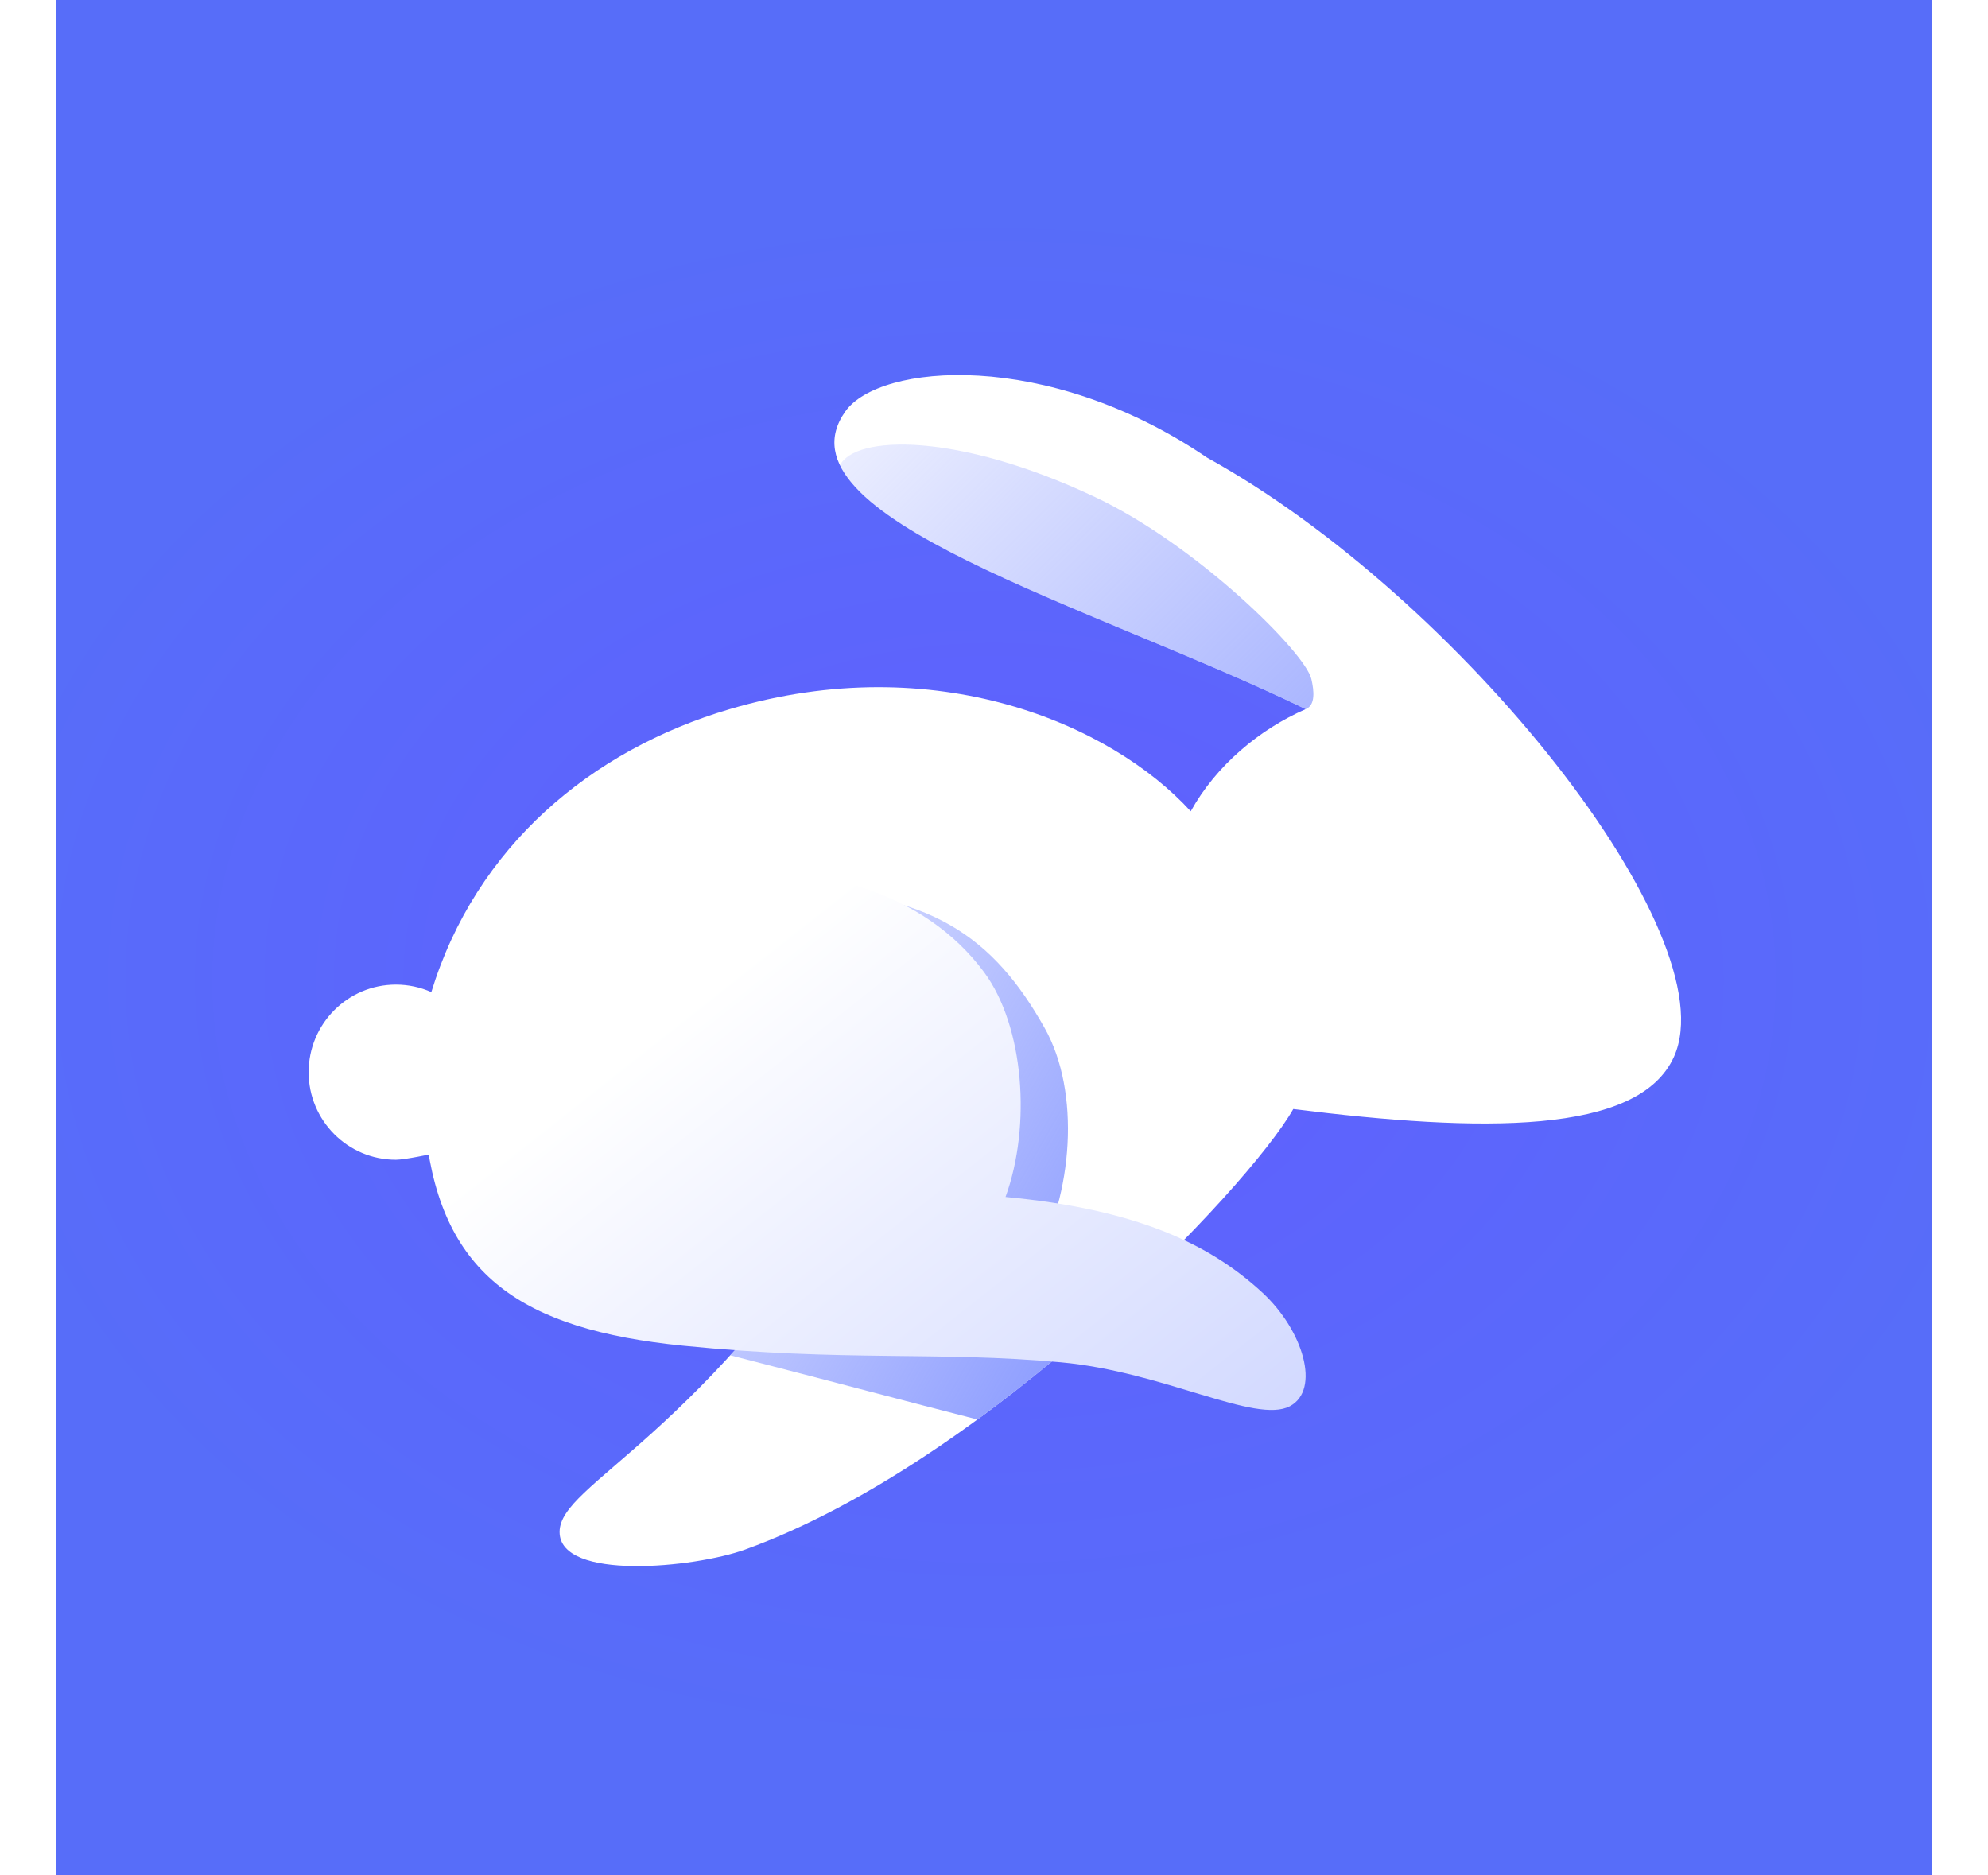 <svg width="212" height="200" viewBox="0 0 212 200" fill="none" xmlns="http://www.w3.org/2000/svg">
<rect width="200" height="200" transform="translate(6)" fill="url(#paint0_radial_1686_39945)"/>
<g filter="url(#filter0_d_1686_39945)">
<path d="M178.522 108.674C184.27 95.789 155.852 59.791 128.703 44.794C111.59 33.175 93.759 34.771 90.148 39.873C82.222 51.068 116.392 60.554 139.244 71.624C134.331 73.765 129.702 77.607 126.98 82.52C118.46 73.188 99.762 65.151 77.82 71.624C63.035 75.987 50.747 86.271 45.997 101.805C44.843 101.29 43.566 101.004 42.221 101.004C37.081 101.004 32.914 105.185 32.914 110.343C32.914 115.501 37.081 119.682 42.221 119.682C43.174 119.682 46.153 119.04 46.153 119.04L93.759 119.387C74.721 149.691 59.675 154.121 59.675 159.371C59.675 164.621 74.071 163.199 79.476 161.242C105.353 151.874 133.145 122.677 137.915 114.272C157.942 116.779 174.774 117.075 178.522 108.674Z" fill="url(#paint1_linear_1686_39945)"/>
<path fill-rule="evenodd" clip-rule="evenodd" d="M139.177 71.594C139.199 71.603 139.221 71.613 139.243 71.623C140.302 71.204 140.13 69.634 139.84 68.402C139.171 65.568 127.637 54.14 116.806 49.022C102.045 42.046 91.177 42.406 89.572 45.622C92.573 51.806 106.515 57.612 121.075 63.677C127.261 66.253 133.559 68.876 139.177 71.594Z" fill="url(#paint2_linear_1686_39945)"/>
<path fill-rule="evenodd" clip-rule="evenodd" d="M120.508 133.856C117.524 132.712 114.153 131.663 110.322 130.71C114.409 123.372 115.266 112.509 111.406 105.641C105.989 96.001 99.189 90.871 83.387 90.871C74.696 90.871 51.295 93.808 50.88 113.408C50.837 115.463 50.879 117.346 51.027 119.078L93.759 119.388C87.997 128.561 82.6 135.363 77.876 140.534C83.548 141.993 88.229 143.217 92.526 144.341C96.602 145.407 100.332 146.383 104.236 147.382C110.129 143.076 115.668 138.379 120.508 133.856Z" fill="url(#paint3_linear_1686_39945)"/>
<path d="M45.424 117.059C47.17 131.948 55.603 137.783 72.836 139.51C90.069 141.237 99.954 140.079 113.114 141.28C124.106 142.283 133.92 147.903 137.56 145.961C140.837 144.213 139.004 137.899 134.619 133.847C128.936 128.596 121.07 124.944 107.23 123.649C109.989 116.071 109.216 105.447 104.932 99.666C98.738 91.309 87.306 87.53 72.836 89.181C57.719 90.906 43.234 98.374 45.424 117.059Z" fill="url(#paint4_linear_1686_39945)"/>
</g>
<defs>
<filter id="filter0_d_1686_39945" x="0.914" y="8" width="210.355" height="191.012" filterUnits="userSpaceOnUse" color-interpolation-filters="sRGB">
<feFlood flood-opacity="0" result="BackgroundImageFix"/>
<feColorMatrix in="SourceAlpha" type="matrix" values="0 0 0 0 0 0 0 0 0 0 0 0 0 0 0 0 0 0 127 0" result="hardAlpha"/>
<feOffset dy="4"/>
<feGaussianBlur stdDeviation="16"/>
<feComposite in2="hardAlpha" operator="out"/>
<feColorMatrix type="matrix" values="0 0 0 0 0.16 0 0 0 0 0.256 0 0 0 0 0.533 0 0 0 0.32 0"/>
<feBlend mode="normal" in2="BackgroundImageFix" result="effect1_dropShadow_1686_39945"/>
<feBlend mode="normal" in="SourceGraphic" in2="effect1_dropShadow_1686_39945" result="shape"/>
</filter>
<radialGradient id="paint0_radial_1686_39945" cx="0" cy="0" r="1" gradientUnits="userSpaceOnUse" gradientTransform="translate(100 104.5) rotate(-90) scale(83 110.473)">
<stop stop-color="#7370FF"/>
<stop offset="0" stop-color="#615EFF"/>
<stop offset="1" stop-color="#576DF9"/>
</radialGradient>
<linearGradient id="paint1_linear_1686_39945" x1="76.099" y1="97.264" x2="177.334" y2="125.876" gradientUnits="userSpaceOnUse">
<stop stop-color="white"/>
<stop offset="1" stop-color="white"/>
</linearGradient>
<linearGradient id="paint2_linear_1686_39945" x1="160.243" y1="95.329" x2="86.987" y2="22.14" gradientUnits="userSpaceOnUse">
<stop stop-color="#8697FF"/>
<stop offset="1" stop-color="#8697FF" stop-opacity="0"/>
</linearGradient>
<linearGradient id="paint3_linear_1686_39945" x1="122.54" y1="136.415" x2="52.291" y2="96.163" gradientUnits="userSpaceOnUse">
<stop stop-color="#8697FF"/>
<stop offset="1" stop-color="#8697FF" stop-opacity="0"/>
</linearGradient>
<linearGradient id="paint4_linear_1686_39945" x1="82.137" y1="96.504" x2="129.739" y2="156.784" gradientUnits="userSpaceOnUse">
<stop stop-color="white"/>
<stop offset="0.984" stop-color="#D1D8FF"/>
</linearGradient>
</defs>
</svg>
